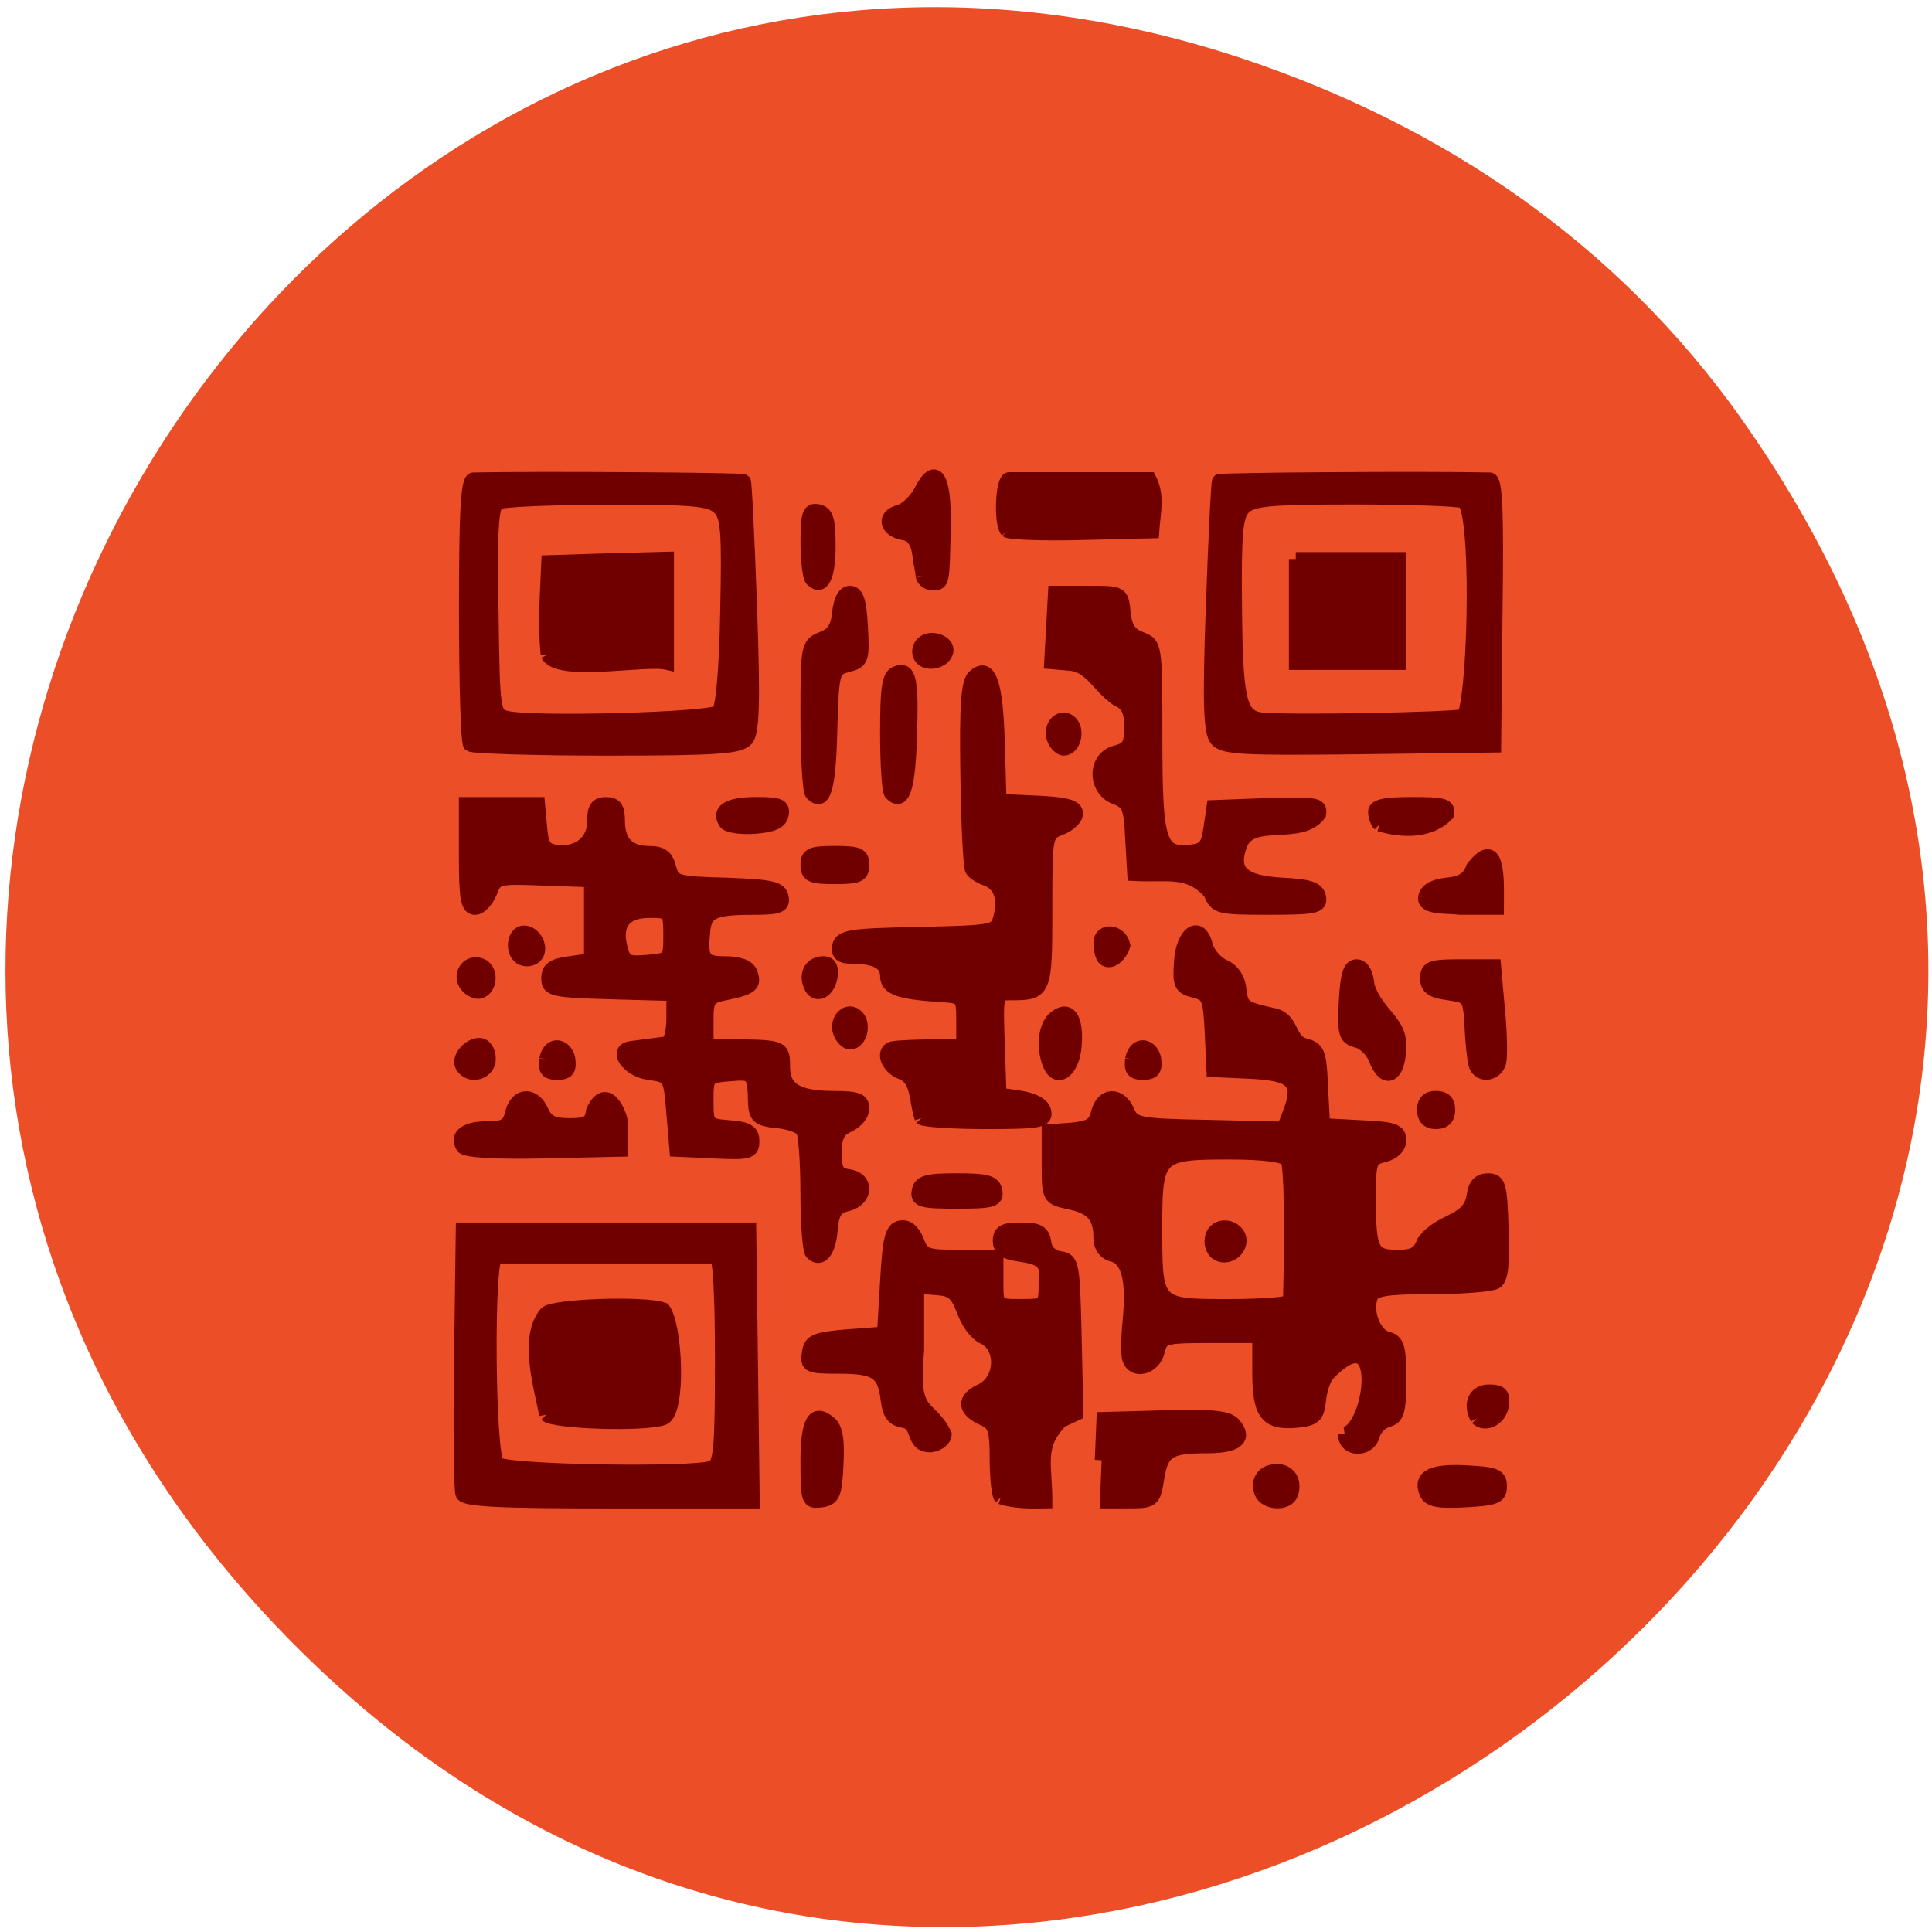 <svg xmlns="http://www.w3.org/2000/svg" viewBox="0 0 22 22"><path d="m 19.813 4.746 c 7.688 10.805 -7.06 22.906 -16.191 14.246 c -8.598 -8.156 -0.258 -21.938 10.555 -18.316 c 2.254 0.758 4.223 2.086 5.637 4.07" fill="#ec4e27"/><path d="m 365.7 189.3 c -0.239 -0.622 -0.335 -9.139 -0.191 -18.947 l 0.239 -17.799 h 39.82 l 0.479 37.798 h -19.958 c -15.411 0 -20.05 -0.239 -20.388 -1.053 m 34.698 -3.684 c 1.149 -0.478 1.34 -2.584 1.34 -14.88 c 0 -8.995 -0.287 -14.402 -0.814 -14.402 c -0.479 0 -7.323 0 -15.267 0 c -7.945 0 -14.789 0 -15.267 0 c -1.292 0.048 -1.101 27.464 0.191 28.756 c 1.053 1.1 27.18 1.531 29.817 0.526 m -23.07 -7.32 c -0.718 -3.78 -2.872 -10.765 0 -14.11 c 1.101 -1.053 13.832 -1.483 16.32 -0.526 c 1.723 2.44 2.202 14.162 0 15.12 c -2.489 0.957 -15.219 0.574 -16.32 -0.478 m 36.28 6.651 c 0 -5.742 0.909 -7.368 3.063 -5.55 c 0.909 0.718 1.196 2.344 1.01 5.789 c -0.191 4.21 -0.479 4.785 -2.154 5.02 c -1.819 0.239 -1.914 0 -1.914 -5.263 m 26.849 4.832 c -0.287 -0.287 -0.574 -2.679 -0.574 -5.311 c 0 -4.067 -0.239 -4.88 -1.819 -5.598 c -2.728 -1.196 -2.872 -2.775 -0.335 -3.923 c 3.063 -1.435 3.159 -6.364 0.096 -7.512 c -3.398 -2.488 -2.058 -6.364 -5.743 -6.651 l -3.207 -0.287 v 8.804 c -0.957 9.713 1.675 7.225 3.829 11.722 c 0 0.67 -0.861 1.388 -1.914 1.531 c -2.824 0.096 -1.484 -3.01 -3.829 -3.397 c -1.388 -0.191 -1.962 -0.957 -2.202 -2.823 c -0.431 -3.876 -1.532 -4.689 -6.653 -4.689 c -4.307 0 -4.595 -0.096 -4.307 -1.914 c 0.239 -1.675 0.861 -1.962 5.312 -2.344 l 5.121 -0.383 l 0.431 -7.225 c 0.335 -5.981 0.67 -7.273 1.867 -7.512 c 0.957 -0.191 1.771 0.478 2.345 1.914 c 0.766 2.01 1.197 2.153 5.935 2.153 h 5.073 v 3.445 c 0 3.397 0 3.397 3.398 3.397 c 3.398 0 3.398 -0.048 3.398 -3.349 c 1.101 -5.454 -6.27 -2.297 -6.365 -5.598 c 0 -1.388 0.574 -1.675 2.967 -1.675 c 2.393 0 3.02 0.335 3.254 1.818 c 0.144 1.196 0.957 1.962 2.106 2.153 c 1.771 0.239 1.867 0.67 2.106 10.957 l 0.239 10.67 l -2.154 1 c -3.398 3.493 -2.154 6.03 -2.154 11.196 c -2.058 0.048 -4.307 0.048 -6.222 -0.574 m 14.02 -5.167 l 0.239 -5.742 l 8.567 -0.239 c 6.748 -0.191 8.806 0.048 9.62 1.053 c 1.627 1.962 0.287 3.01 -3.733 3.01 c -5.36 0 -6.318 0.622 -6.94 4.354 c -0.526 3.254 -0.574 3.301 -4.26 3.301 h -3.733 m 22.398 -1.244 c -0.622 -1.675 0.335 -3.01 2.202 -3.01 c 1.675 0 2.584 1.483 1.962 3.206 c -0.526 1.483 -3.542 1.34 -4.164 -0.191 m 22.877 -0.048 c -0.861 -2.201 0.861 -3.062 5.743 -2.775 c 3.925 0.191 4.547 0.478 4.547 1.962 c 0 1.483 -0.622 1.722 -4.882 1.962 c -3.877 0.191 -4.977 -0.048 -5.408 -1.148 m -11.295 -8.134 c 3.733 -0.574 5.887 -16.89 -2.393 -8.182 c -0.479 0.574 -1.01 2.201 -1.149 3.588 c -0.239 2.201 -0.67 2.584 -3.111 2.823 c -4.164 0.383 -5.217 -0.957 -5.217 -6.746 v -5.02 h -6.796 c -6.509 0 -6.748 0.096 -7.275 2.153 c -0.574 2.249 -3.302 2.966 -3.972 1.053 c -0.239 -0.574 -0.191 -3.01 0.048 -5.454 c 0.526 -5.598 -0.191 -8.469 -2.345 -9.04 c -1.101 -0.287 -1.723 -1.148 -1.723 -2.44 c 0 -2.919 -1.149 -4.21 -4.307 -4.832 c -2.824 -0.622 -2.872 -0.67 -2.872 -5.263 v -4.641 l 3.159 -0.239 c 2.584 -0.239 3.302 -0.67 3.685 -2.344 c 0.67 -2.632 3.063 -2.727 4.164 -0.144 c 0.814 1.77 1.388 1.914 11.247 2.105 l 10.386 0.239 l 0.861 -2.249 c 1.579 -4.163 0.479 -5.311 -5.36 -5.598 l -5.265 -0.239 l -0.239 -5.263 c -0.239 -4.785 -0.431 -5.263 -2.393 -5.742 c -1.914 -0.478 -2.106 -0.909 -1.867 -4.115 c 0.287 -4.115 2.68 -5.55 3.494 -2.153 c 0.287 1.053 1.388 2.344 2.441 2.823 c 1.244 0.526 2.058 1.722 2.202 3.206 c 0.287 2.44 0.526 2.632 4.642 3.541 c 2.824 0.526 2.106 3.588 4.403 4.21 c 1.867 0.478 2.106 1 2.297 5.837 l 0.287 5.263 l 5.265 0.287 c 4.499 0.191 5.312 0.478 5.312 1.818 c 0 0.957 -0.814 1.77 -2.106 2.105 c -2.01 0.478 -2.106 0.861 -2.106 5.981 c 0 7.225 0.383 8.09 3.925 8.09 c 2.297 0 3.02 -0.431 3.685 -2.105 c 2.345 -3.206 6.318 -2.536 6.892 -6.364 c 0.191 -1.483 0.814 -2.153 2.01 -2.153 c 1.532 0 1.723 0.67 1.914 6.746 c 0.191 4.785 -0.048 6.938 -0.814 7.416 c -0.622 0.383 -4.642 0.718 -8.998 0.718 c -6.174 0 -7.945 0.287 -8.328 1.292 c -0.814 2.105 0.431 5.311 2.202 5.789 c 1.484 0.383 1.723 1.148 1.723 5.694 c 0 4.45 -0.239 5.311 -1.627 5.694 c -0.861 0.239 -1.771 1.148 -2.01 2.01 c -0.622 2.344 -3.972 2.201 -3.972 -0.144 m -7.61 -18.421 c 0.287 -10.335 0.144 -18.804 -0.335 -19.569 c -0.431 -0.67 -3.254 -1.053 -8.184 -1.053 c -9.859 0 -10.146 0.335 -10.146 10.335 c 0 10.957 -0.048 10.957 10.194 10.957 c 4.642 0 8.423 -0.287 8.471 -0.67 m -10.721 -7.416 c -0.335 -0.766 -0.144 -1.818 0.335 -2.297 c 1.292 -1.292 3.733 -0.096 3.398 1.627 c -0.383 1.962 -3.063 2.44 -3.733 0.67 m 36.709 23.684 c -1.053 -1.962 -0.287 -3.684 1.579 -3.732 c 1.771 0 2.106 0.383 1.914 1.914 c -0.287 1.914 -2.345 2.966 -3.494 1.818 m -92.37 -22.966 c -0.335 -0.335 -0.622 -4.067 -0.622 -8.325 c 0 -4.21 -0.287 -8.134 -0.622 -8.708 c -0.383 -0.526 -1.962 -1.1 -3.589 -1.244 c -2.489 -0.239 -2.967 -0.622 -3.063 -2.44 c -0.096 -4.21 -0.239 -4.354 -3.494 -4.067 c -3.111 0.239 -3.207 0.335 -3.207 3.636 c 0 3.349 0.096 3.445 3.207 3.684 c 2.489 0.191 3.159 0.622 3.159 1.962 c 0 1.531 -0.479 1.675 -5.312 1.435 l -5.265 -0.239 l -0.431 -5.12 c -0.431 -5.072 -0.431 -5.12 -3.398 -5.55 c -2.919 -0.383 -4.834 -3.254 -2.393 -3.493 c 1.579 -0.191 3.111 -0.431 4.738 -0.622 c 0.622 -0.048 1.053 -1.435 1.053 -3.493 v -3.349 l -8.711 -0.239 c -8.04 -0.239 -8.663 -0.383 -8.663 -1.962 c 0 -1.292 0.718 -1.818 2.967 -2.105 l 2.967 -0.431 v -11.05 l -6.605 -0.239 c -6.365 -0.239 -6.605 -0.191 -7.37 1.914 c -0.479 1.148 -1.388 2.153 -2.106 2.153 c -1.053 0 -1.292 -1.34 -1.292 -7.225 v -7.225 c 3.35 0 6.7 0 10.05 0 l 0.287 3.158 c 0.191 2.536 0.622 3.254 2.106 3.445 c 3.063 0.478 5.36 -1.292 5.36 -4.115 c 0 -1.914 0.383 -2.488 1.675 -2.488 c 1.292 0 1.675 0.574 1.675 2.344 c 0 3.01 1.436 4.45 4.355 4.45 c 1.675 0 2.393 0.526 2.776 2.105 c 0.526 1.962 0.861 2.105 7.945 2.297 c 6.222 0.239 7.418 0.478 7.658 1.77 c 0.239 1.244 -0.383 1.483 -4.212 1.483 c -5.169 0 -6.365 0.574 -6.653 2.966 c -0.431 4.115 -0.048 4.689 3.02 4.689 c 1.914 0 3.159 0.478 3.494 1.292 c 0.67 1.722 0.144 2.153 -3.254 2.871 c -2.632 0.526 -2.824 0.813 -2.824 3.923 v 3.397 l 4.26 0.048 c 6.222 0.096 6.365 0.144 6.365 2.871 c 0 3.11 1.914 4.306 7.131 4.306 c 3.111 0 3.877 0.287 3.877 1.483 c 0 0.813 -0.861 1.866 -1.914 2.344 c -1.436 0.622 -1.914 1.531 -1.914 3.78 c 0 2.44 0.335 3.062 1.914 3.254 c 2.632 0.383 2.489 3.254 -0.144 3.923 c -1.675 0.383 -2.154 1.148 -2.345 3.636 c -0.239 2.966 -1.436 4.354 -2.632 3.11 m -19.67 -44.07 c 0 -3.301 -0.096 -3.397 -2.872 -3.397 c -3.398 0 -4.834 1.722 -4.02 5.02 c 0.526 2.057 0.909 2.249 3.733 2.01 c 3.063 -0.239 3.159 -0.335 3.159 -3.636 m 34.507 35.454 c 0.191 -1.196 1.197 -1.483 5.312 -1.483 c 4.164 0 5.121 0.287 5.36 1.483 c 0.239 1.34 -0.431 1.531 -5.36 1.531 c -4.882 0 -5.6 -0.191 -5.312 -1.531 m -63.32 -6.124 c -0.957 -1.531 0.431 -2.584 3.398 -2.584 c 2.393 0 3.02 -0.335 3.446 -2.105 c 0.67 -2.679 3.063 -2.775 4.164 -0.191 c 0.67 1.435 1.532 1.866 3.829 1.866 c 2.441 0 3.02 -0.335 3.254 -1.962 c 1.819 -4.02 3.925 0.287 3.925 1.962 v 3.445 l -10.721 0.239 c -6.7 0.144 -10.96 -0.096 -11.295 -0.67 m 63.702 -3.971 c -0.814 -2.392 -0.431 -5.359 -2.68 -6.268 c -2.202 -0.813 -2.919 -3.301 -1.053 -3.493 c 0.574 -0.096 2.967 -0.191 5.265 -0.239 l 4.26 -0.048 v -3.445 c 0 -3.349 -0.048 -3.397 -3.398 -3.588 c -5.6 -0.383 -7.179 -1 -7.179 -2.679 c 0 -1.77 -1.579 -2.632 -4.834 -2.632 c -1.532 0 -2.01 -0.383 -1.819 -1.483 c 0.287 -1.34 1.579 -1.531 11.1 -1.722 c 10.673 -0.239 10.768 -0.287 11.295 -2.344 c 0.67 -2.679 -0.048 -4.545 -1.962 -5.263 c -0.861 -0.287 -1.723 -0.861 -1.962 -1.244 c -0.287 -0.383 -0.574 -6.364 -0.67 -13.349 c -0.144 -9.904 0.096 -12.823 1.01 -13.588 c 2.058 -1.77 3.02 0.861 3.254 9.282 l 0.239 8.04 l 5.312 0.239 c 3.972 0.191 5.312 0.574 5.312 1.531 c 0 0.67 -0.957 1.579 -2.154 2.057 c -2.106 0.813 -2.106 0.861 -2.106 11.34 c 0 11.387 -0.096 11.579 -4.786 11.579 c -2.058 0 -2.058 0.096 -1.819 7.03 l 0.239 7.03 c 1.867 0.287 5.791 0.431 6.222 2.344 c 0.239 1.292 -0.574 1.483 -8.136 1.483 c -4.595 0 -8.663 -0.287 -8.95 -0.574 m 69.78 -1.148 c 0 -1.148 0.574 -1.675 1.675 -1.675 c 1.149 0 1.723 0.526 1.723 1.675 c 0 1.148 -0.574 1.722 -1.723 1.722 c -1.101 0 -1.675 -0.574 -1.675 -1.722 m -133.53 -6.03 c -0.909 -1.435 1.914 -3.876 3.111 -2.679 c 0.526 0.526 0.718 1.531 0.479 2.297 c -0.622 1.531 -2.728 1.77 -3.589 0.383 m 11.63 -1 c 0.526 -2.536 2.776 -1.914 3.111 0 c 0.191 1.483 -0.144 1.914 -1.579 1.914 c -1.388 0 -1.723 -0.431 -1.532 -1.914 m 69.876 0.622 c -0.909 -2.392 -0.574 -5.263 0.766 -6.364 c 1.962 -1.627 3.111 0.048 2.776 3.923 c -0.287 3.541 -2.537 5.072 -3.542 2.44 m 11.486 -0.622 c 0.526 -2.536 2.776 -1.914 3.111 0 c 0.191 1.483 -0.191 1.914 -1.579 1.914 c -1.388 0 -1.723 -0.431 -1.532 -1.914 m 33.789 -0.096 c -0.431 -1.1 -1.579 -2.201 -2.537 -2.44 c -1.627 -0.431 -1.819 -1 -1.579 -5.454 c 0.191 -3.732 0.574 -4.928 1.532 -4.928 c 0.814 0 1.388 0.957 1.532 2.775 c 1.388 4.02 4.403 4.785 4.403 8.23 c 0 4.306 -2.01 5.407 -3.35 1.818 m 13.927 0.957 c -0.191 -0.574 -0.479 -2.966 -0.574 -5.311 c -0.239 -4.163 -0.335 -4.258 -3.207 -4.689 c -2.297 -0.287 -2.967 -0.813 -2.967 -2.105 c 0 -1.483 0.574 -1.675 4.642 -1.675 h 4.69 l 0.526 5.933 c 0.335 3.254 0.383 6.603 0.191 7.416 c -0.479 1.722 -2.728 2.01 -3.302 0.431 m -88.25 -4.498 c -0.718 -1.866 1.101 -3.588 2.345 -2.297 c 1.101 1.1 0.431 3.636 -0.957 3.636 c -0.479 0 -1.101 -0.622 -1.388 -1.34 m -51.832 -6.555 c -1.244 -1.483 0.144 -3.588 1.962 -2.871 c 1.484 0.574 1.436 3.158 -0.096 3.684 c -0.479 0.191 -1.34 -0.191 -1.867 -0.813 m 47.669 -0.096 c -0.67 -1.675 0.239 -3.062 1.867 -3.062 c 0.814 0 1.196 0.622 1.01 1.818 c -0.335 2.249 -2.202 3.062 -2.872 1.244 m -39.963 -3.684 c -1.532 -0.574 -1.34 -3.636 0.239 -3.636 c 1.532 0 2.632 2.344 1.532 3.349 c -0.383 0.383 -1.197 0.526 -1.771 0.287 m 80.79 0 c -0.287 -0.287 -0.526 -1.244 -0.526 -2.153 c 0 -2.01 2.824 -1.722 3.207 0.335 c -0.383 1.34 -1.771 2.632 -2.68 1.818 m 14.741 -9.139 c -3.063 -3.349 -5.695 -2.344 -10.577 -2.584 l -0.287 -4.928 c -0.191 -4.306 -0.479 -5.02 -2.297 -5.694 c -3.02 -1.148 -2.967 -5.55 0.048 -6.316 c 1.723 -0.431 2.106 -1.053 2.106 -3.493 c 0 -2.297 -0.479 -3.206 -1.962 -3.876 c -2.441 -1.675 -3.637 -4.593 -6.365 -4.88 l -2.776 -0.239 c 0.191 -3.254 0.335 -6.459 0.526 -9.665 h 4.642 c 4.642 0 4.642 0 4.93 2.775 c 0.191 2.057 0.814 3.01 2.345 3.588 c 2.058 0.813 2.058 0.813 2.058 13.923 c 0 14.45 0.526 16.17 4.977 15.646 c 1.819 -0.191 2.297 -0.766 2.632 -3.206 l 0.431 -2.966 l 7.466 -0.287 c 6.844 -0.191 7.466 -0.096 7.227 1.292 c -2.584 3.493 -9.381 0.287 -10.912 4.163 c -1.436 3.732 0.191 5.311 5.743 5.598 c 3.829 0.191 4.93 0.574 5.169 1.77 c 0.239 1.292 -0.526 1.483 -7.04 1.483 c -6.94 0 -7.323 -0.096 -8.088 -2.105 m 29.817 0.622 c 0.191 -1 1.244 -1.579 3.063 -1.77 c 2.058 -0.191 3.02 -0.813 3.589 -2.344 c 3.781 -4.832 3.35 2.44 3.35 5.598 h -5.121 c -1.771 -0.239 -5.121 0.096 -4.882 -1.483 m -85.77 -4.498 c 0 -1.435 0.574 -1.675 3.829 -1.675 c 3.254 0 3.829 0.239 3.829 1.675 c 0 1.483 -0.574 1.722 -3.829 1.722 c -3.254 0 -3.829 -0.239 -3.829 -1.722 m -11.391 -5.885 c -1.053 -1.675 0.479 -2.584 4.307 -2.584 c 3.207 0 3.781 0.239 3.542 1.483 c -0.191 1.053 -1.244 1.531 -3.781 1.722 c -1.914 0.144 -3.781 -0.144 -4.068 -0.622 m 90.84 0.287 c -0.335 -0.335 -0.622 -1.148 -0.622 -1.77 c 0 -0.813 1.436 -1.1 5.169 -1.1 c 4.451 0 5.121 0.191 4.834 1.483 c -2.297 2.344 -5.982 2.392 -9.381 1.388 m -78.83 -4.306 c -0.335 -0.287 -0.622 -5.12 -0.622 -10.622 c 0 -9.904 0.048 -10.1 2.058 -10.909 c 1.532 -0.574 2.154 -1.531 2.345 -3.588 c 0.191 -1.77 0.718 -2.775 1.532 -2.775 c 0.957 0 1.34 1.196 1.532 4.785 c 0.239 4.498 0.144 4.785 -1.867 5.311 c -2.058 0.526 -2.154 0.766 -2.393 9.186 c -0.191 7.942 -0.909 10.335 -2.584 8.612 m 11.01 0 c -0.335 -0.287 -0.574 -4.115 -0.574 -8.421 c 0 -6.268 0.239 -7.942 1.292 -8.325 c 1.867 -0.718 2.202 0.813 1.914 9.234 c -0.239 6.89 -1.01 9.139 -2.632 7.512 m -58.48 -6.794 c -0.335 -0.335 -0.574 -8.708 -0.574 -18.708 c 0 -13.923 0.239 -18.13 1.053 -18.13 c 8.758 -0.191 37.38 0 37.57 0.239 c 0.144 0.144 0.526 7.99 0.861 17.416 c 0.479 13.349 0.335 17.416 -0.479 18.421 c -0.909 1.1 -3.972 1.34 -19.479 1.34 c -10.146 0 -18.665 -0.287 -18.953 -0.574 m 34.507 -4.545 c 0.574 -0.574 1.053 -5.885 1.196 -13.923 c 0.239 -11.196 0.096 -13.206 -1.101 -14.402 c -1.197 -1.196 -3.542 -1.435 -15.554 -1.388 c -7.753 0 -14.597 0.287 -15.219 0.67 c -0.814 0.526 -1.01 4.115 -0.814 15.07 c 0.191 14.162 0.239 14.354 2.154 14.784 c 3.637 0.861 28.333 0.191 29.338 -0.813 m -23.739 -7.942 c -0.431 -4.545 -0.096 -8.134 0.096 -12.871 c 5.504 -0.191 11.01 -0.335 16.512 -0.478 c 0 4.832 0 9.665 0 14.497 c -3.111 -0.718 -15.172 1.77 -16.607 -1.148 m 70.31 11.722 c -0.718 -1.866 1.053 -3.588 2.345 -2.297 c 1.101 1.1 0.431 3.636 -0.957 3.636 c -0.479 0 -1.101 -0.622 -1.388 -1.34 m 22.59 0.048 c -0.861 -1.053 -1.01 -5.02 -0.526 -18.469 c 0.335 -9.426 0.718 -17.272 0.861 -17.416 c 0.239 -0.239 28.716 -0.431 37.618 -0.239 c 0.814 0 1.01 4.02 0.814 18.469 l -0.191 18.516 l -18.761 0.239 c -16.13 0.191 -18.905 0.048 -19.814 -1.1 m 34.411 -3.301 c 1.579 -4.593 1.914 -28.803 -0.144 -29.76 c -0.766 -0.287 -7.61 -0.526 -15.219 -0.526 c -11.582 0 -14.07 0.239 -15.219 1.388 c -1.101 1.1 -1.34 3.397 -1.244 13.301 c 0.096 13.301 0.622 15.646 3.494 16.08 c 3.063 0.431 26.993 0 28.333 -0.478 m -23.404 -21.77 c 4.786 0 9.62 0 14.406 0 c 0 4.832 0 9.617 0 14.45 c -4.786 0 -9.62 0 -14.406 0 c 0 -4.832 0 -9.617 0 -14.45 m -52.12 13.588 c -0.335 -0.526 -0.239 -1.388 0.287 -1.866 c 1.101 -1.148 3.781 -0.144 3.302 1.244 c -0.479 1.435 -2.872 1.818 -3.589 0.622 m -15.08 -10.718 c -0.335 -0.335 -0.622 -2.679 -0.622 -5.215 c 0 -3.923 0.239 -4.545 1.484 -4.306 c 1.196 0.239 1.484 1.196 1.484 4.88 c 0 4.258 -0.909 6.076 -2.345 4.641 m 15.363 -0.526 c -0.048 -0.574 -0.191 -1.435 -0.335 -1.914 c -0.144 -1.675 -0.431 -3.684 -2.202 -3.971 c -2.489 -0.383 -3.02 -2.392 -0.766 -3.01 c 1.01 -0.239 2.393 -1.579 3.111 -2.966 c 2.01 -3.923 3.302 -1.866 3.159 4.976 c -0.144 8.04 -0.144 7.942 -1.579 7.942 c -0.67 0 -1.292 -0.478 -1.388 -1.053 m 11.726 -6.268 c -0.909 -0.957 -0.67 -7.129 0.287 -7.177 c 0.431 0 4.834 0 9.716 0 c 4.93 0 9.333 0 9.811 0 c 1.197 2.344 0.574 4.498 0.383 7.273 l -9.811 0.239 c -5.36 0.144 -10.05 -0.048 -10.386 -0.335" transform="matrix(0.082 0 0 0.082 -24.723 1.49)" fill="#700000" stroke="#700000" stroke-width="1.907"/></svg>